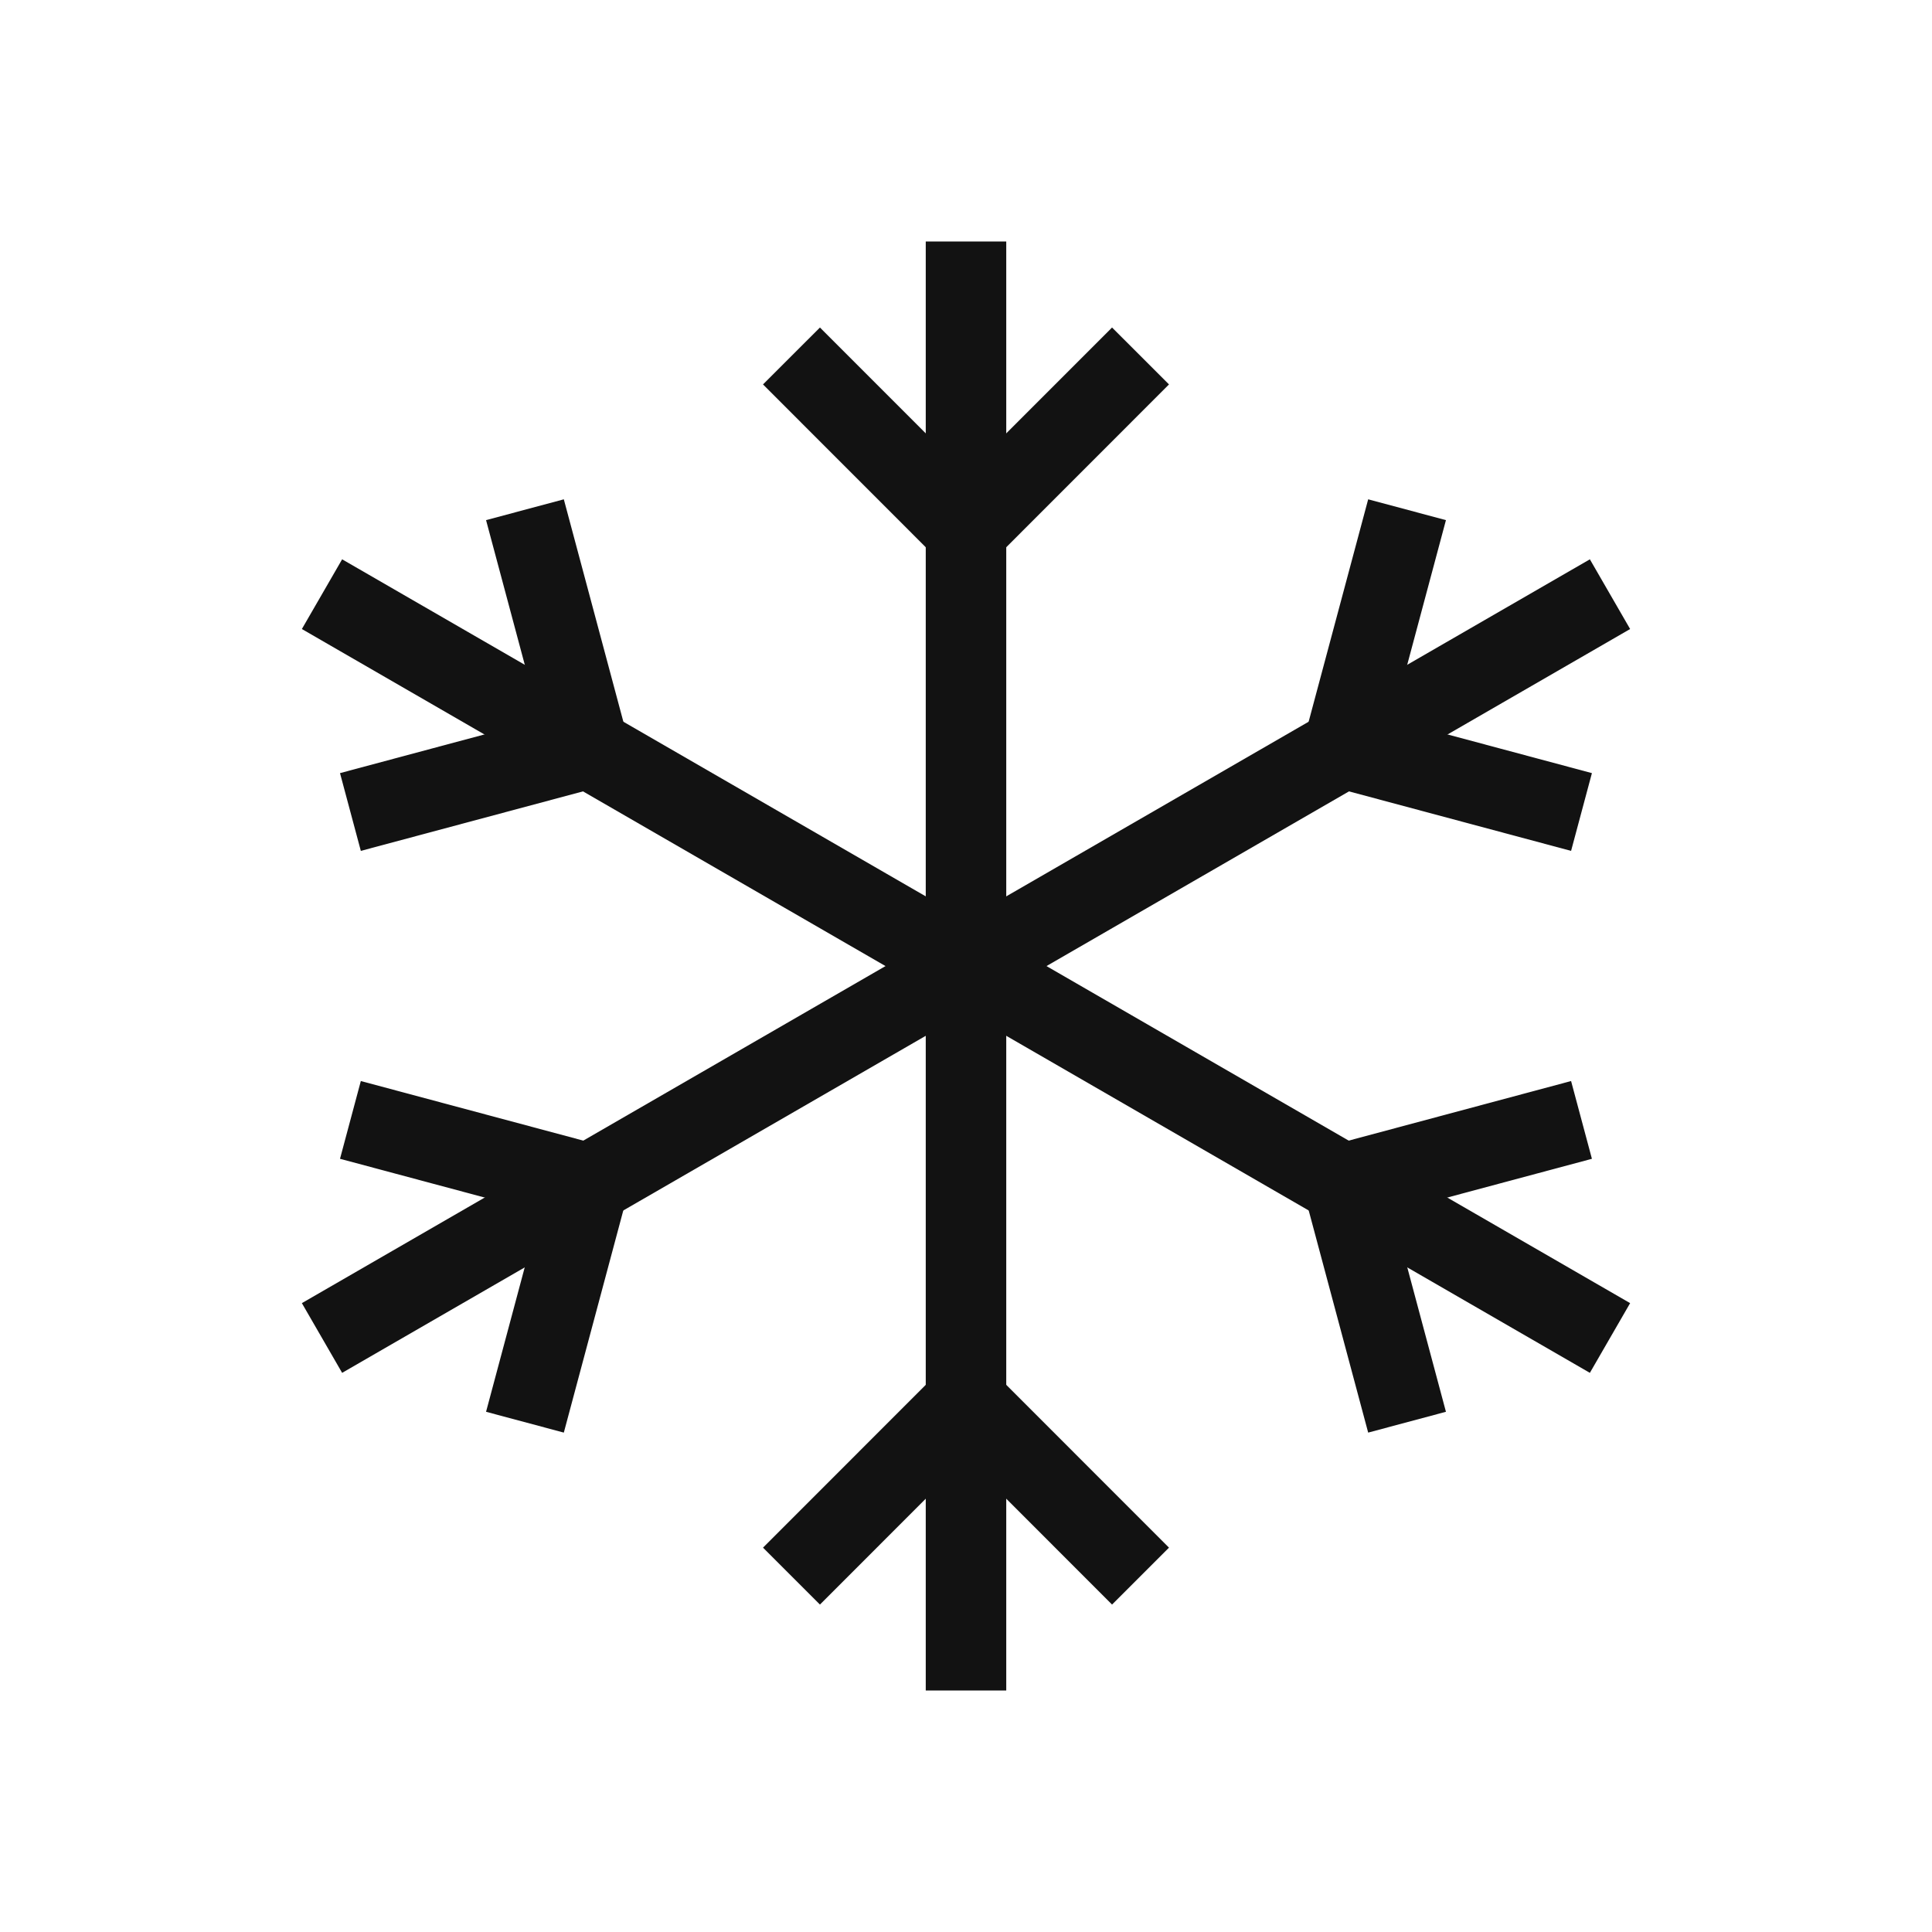   <svg
    width="24"
    height="24"
    viewBox="0 0 24 24"
    fill="none"
    xmlns="http://www.w3.org/2000/svg"
  >
    <path
      d="M12 3V21"
      stroke="#121212"
      strokeWidth="1.5"
      strokeLinecap="round"
      strokeLinejoin="round"
    />
    <path
      d="M14.168 4.422L12 6.591L9.832 4.422"
      stroke="#121212"
      strokeWidth="1.5"
      strokeLinecap="round"
      strokeLinejoin="round"
    />
    <path
      d="M20 7.381L4 16.621"
      stroke="#121212"
      strokeWidth="1.5"
      strokeLinecap="round"
      strokeLinejoin="round"
    />
    <path
      d="M19.646 10.087L16.686 9.294L17.479 6.332"
      stroke="#121212"
      strokeWidth="1.5"
      strokeLinecap="round"
      strokeLinejoin="round"
    />
    <path
      d="M4.353 13.912L7.314 14.705L6.521 17.667"
      stroke="#121212"
      strokeWidth="1.5"
      strokeLinecap="round"
      strokeLinejoin="round"
    />
    <path
      d="M4 7.381L20 16.621"
      stroke="#121212"
      strokeWidth="1.5"
      strokeLinecap="round"
      strokeLinejoin="round"
    />
    <path
      d="M4.353 10.087L7.314 9.294L6.521 6.332"
      stroke="#121212"
      strokeWidth="1.5"
      strokeLinecap="round"
      strokeLinejoin="round"
    />
    <path
      d="M19.646 13.912L16.686 14.705L17.479 17.667"
      stroke="#121212"
      strokeWidth="1.5"
      strokeLinecap="round"
      strokeLinejoin="round"
    />
    <path
      d="M9.832 19.579L12 17.41L14.168 19.579"
      stroke="#121212"
      strokeWidth="1.5"
      strokeLinecap="round"
      strokeLinejoin="round"
    />
  </svg>

